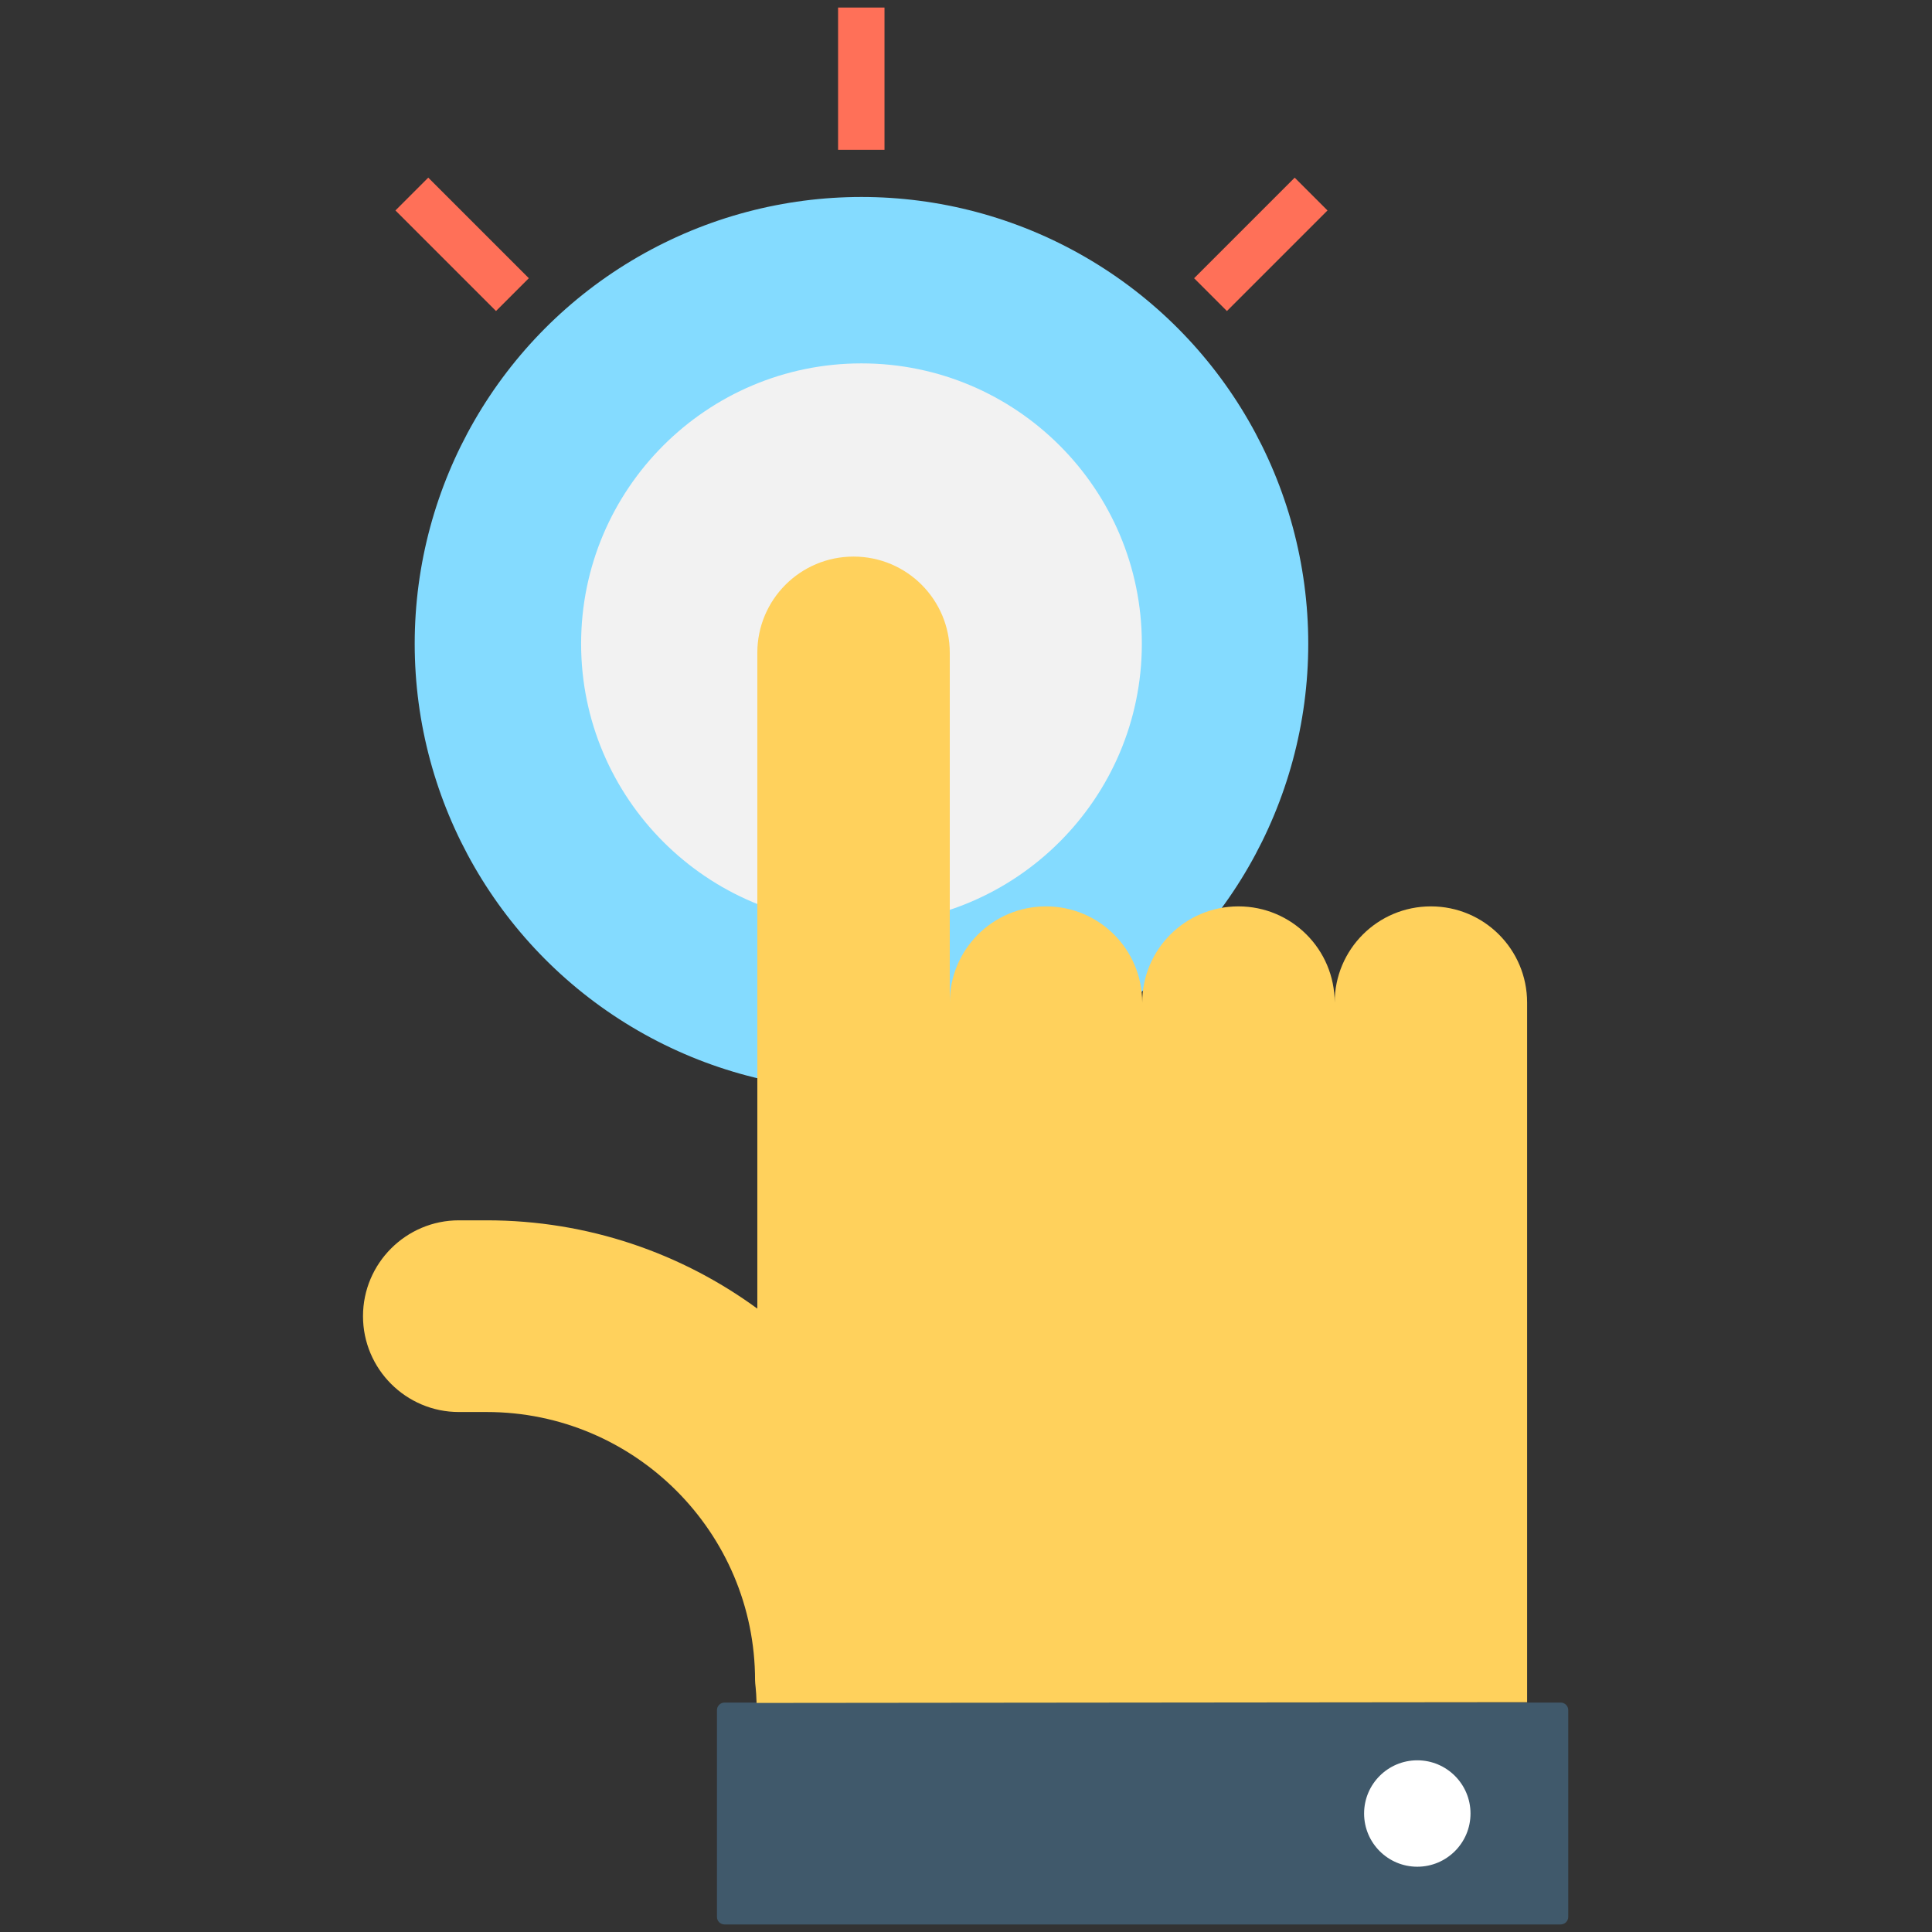 <?xml version="1.0" encoding="utf-8"?>
<!-- Generator: Adobe Illustrator 18.0.0, SVG Export Plug-In . SVG Version: 6.00 Build 0)  -->
<!DOCTYPE svg PUBLIC "-//W3C//DTD SVG 1.1//EN" "http://www.w3.org/Graphics/SVG/1.1/DTD/svg11.dtd">
<svg version="1.1" id="Layer_1" xmlns="http://www.w3.org/2000/svg" xmlns:xlink="http://www.w3.org/1999/xlink" x="0px" y="0px"
	 viewBox="0 0 512 512" enable-background="new 0 0 512 512" xml:space="preserve">
<rect x="0" y="0" width="512" height="512" fill="#333333" stroke="none"/>
<g>
	<circle fill="#84DBFF" cx="228.3" cy="170.6" r="118.4"/>
	<path fill="#F2F2F2" d="M228.3,244.9c-40.9,0-74.3-33.3-74.3-74.3s33.3-74.3,74.3-74.3s74.3,33.3,74.3,74.3
		S269.2,244.9,228.3,244.9z"/>
	<rect x="222.1" y="2" fill="#FF7058" width="12.3" height="37.7"/>
	
		<rect x="103.5" y="58.6" transform="matrix(-0.707 -0.707 0.707 -0.707 163.192 197.028)" fill="#FF7058" width="37.7" height="12.3"/>
	
		<rect x="315.3" y="58.6" transform="matrix(0.707 -0.707 0.707 0.707 52.104 255.222)" fill="#FF7058" width="37.7" height="12.3"/>
	<path fill="#40596B" d="M413.6,510H192c-1.1,0-2-0.9-2-2v-54.8c0-1.1,0.9-2,2-2h221.6c1.1,0,2,0.9,2,2V508
		C415.6,509.1,414.7,510,413.6,510z"/>
	<circle fill="#FFFFFF" cx="375.6" cy="480.6" r="14.1"/>
	<path fill="#FFD15C" d="M404.7,265.7c0-14.1-11.4-25.5-25.5-25.5c-14.1,0-25.5,11.4-25.5,25.5c0-14.1-11.4-25.5-25.5-25.5h0
		c-14.1,0-25.5,11.4-25.5,25.5c0-14.1-11.4-25.5-25.5-25.5c-14.1,0-25.5,11.4-25.5,25.5v-92.7c0-14.1-11.4-25.5-25.5-25.5
		s-25.5,11.4-25.5,25.5v173.8c-20.1-14.7-44.9-23.4-71.7-23.4h-7.4c-14,0-25.4,11.4-25.4,25.4c0,14,11.4,25.4,25.4,25.4h7.4
		c39.2,0,71.1,31.9,71.1,71.1c0,1,0.3,2.3,0.4,6l204.2-0.2L404.7,265.7z"/>
</g>
</svg>
